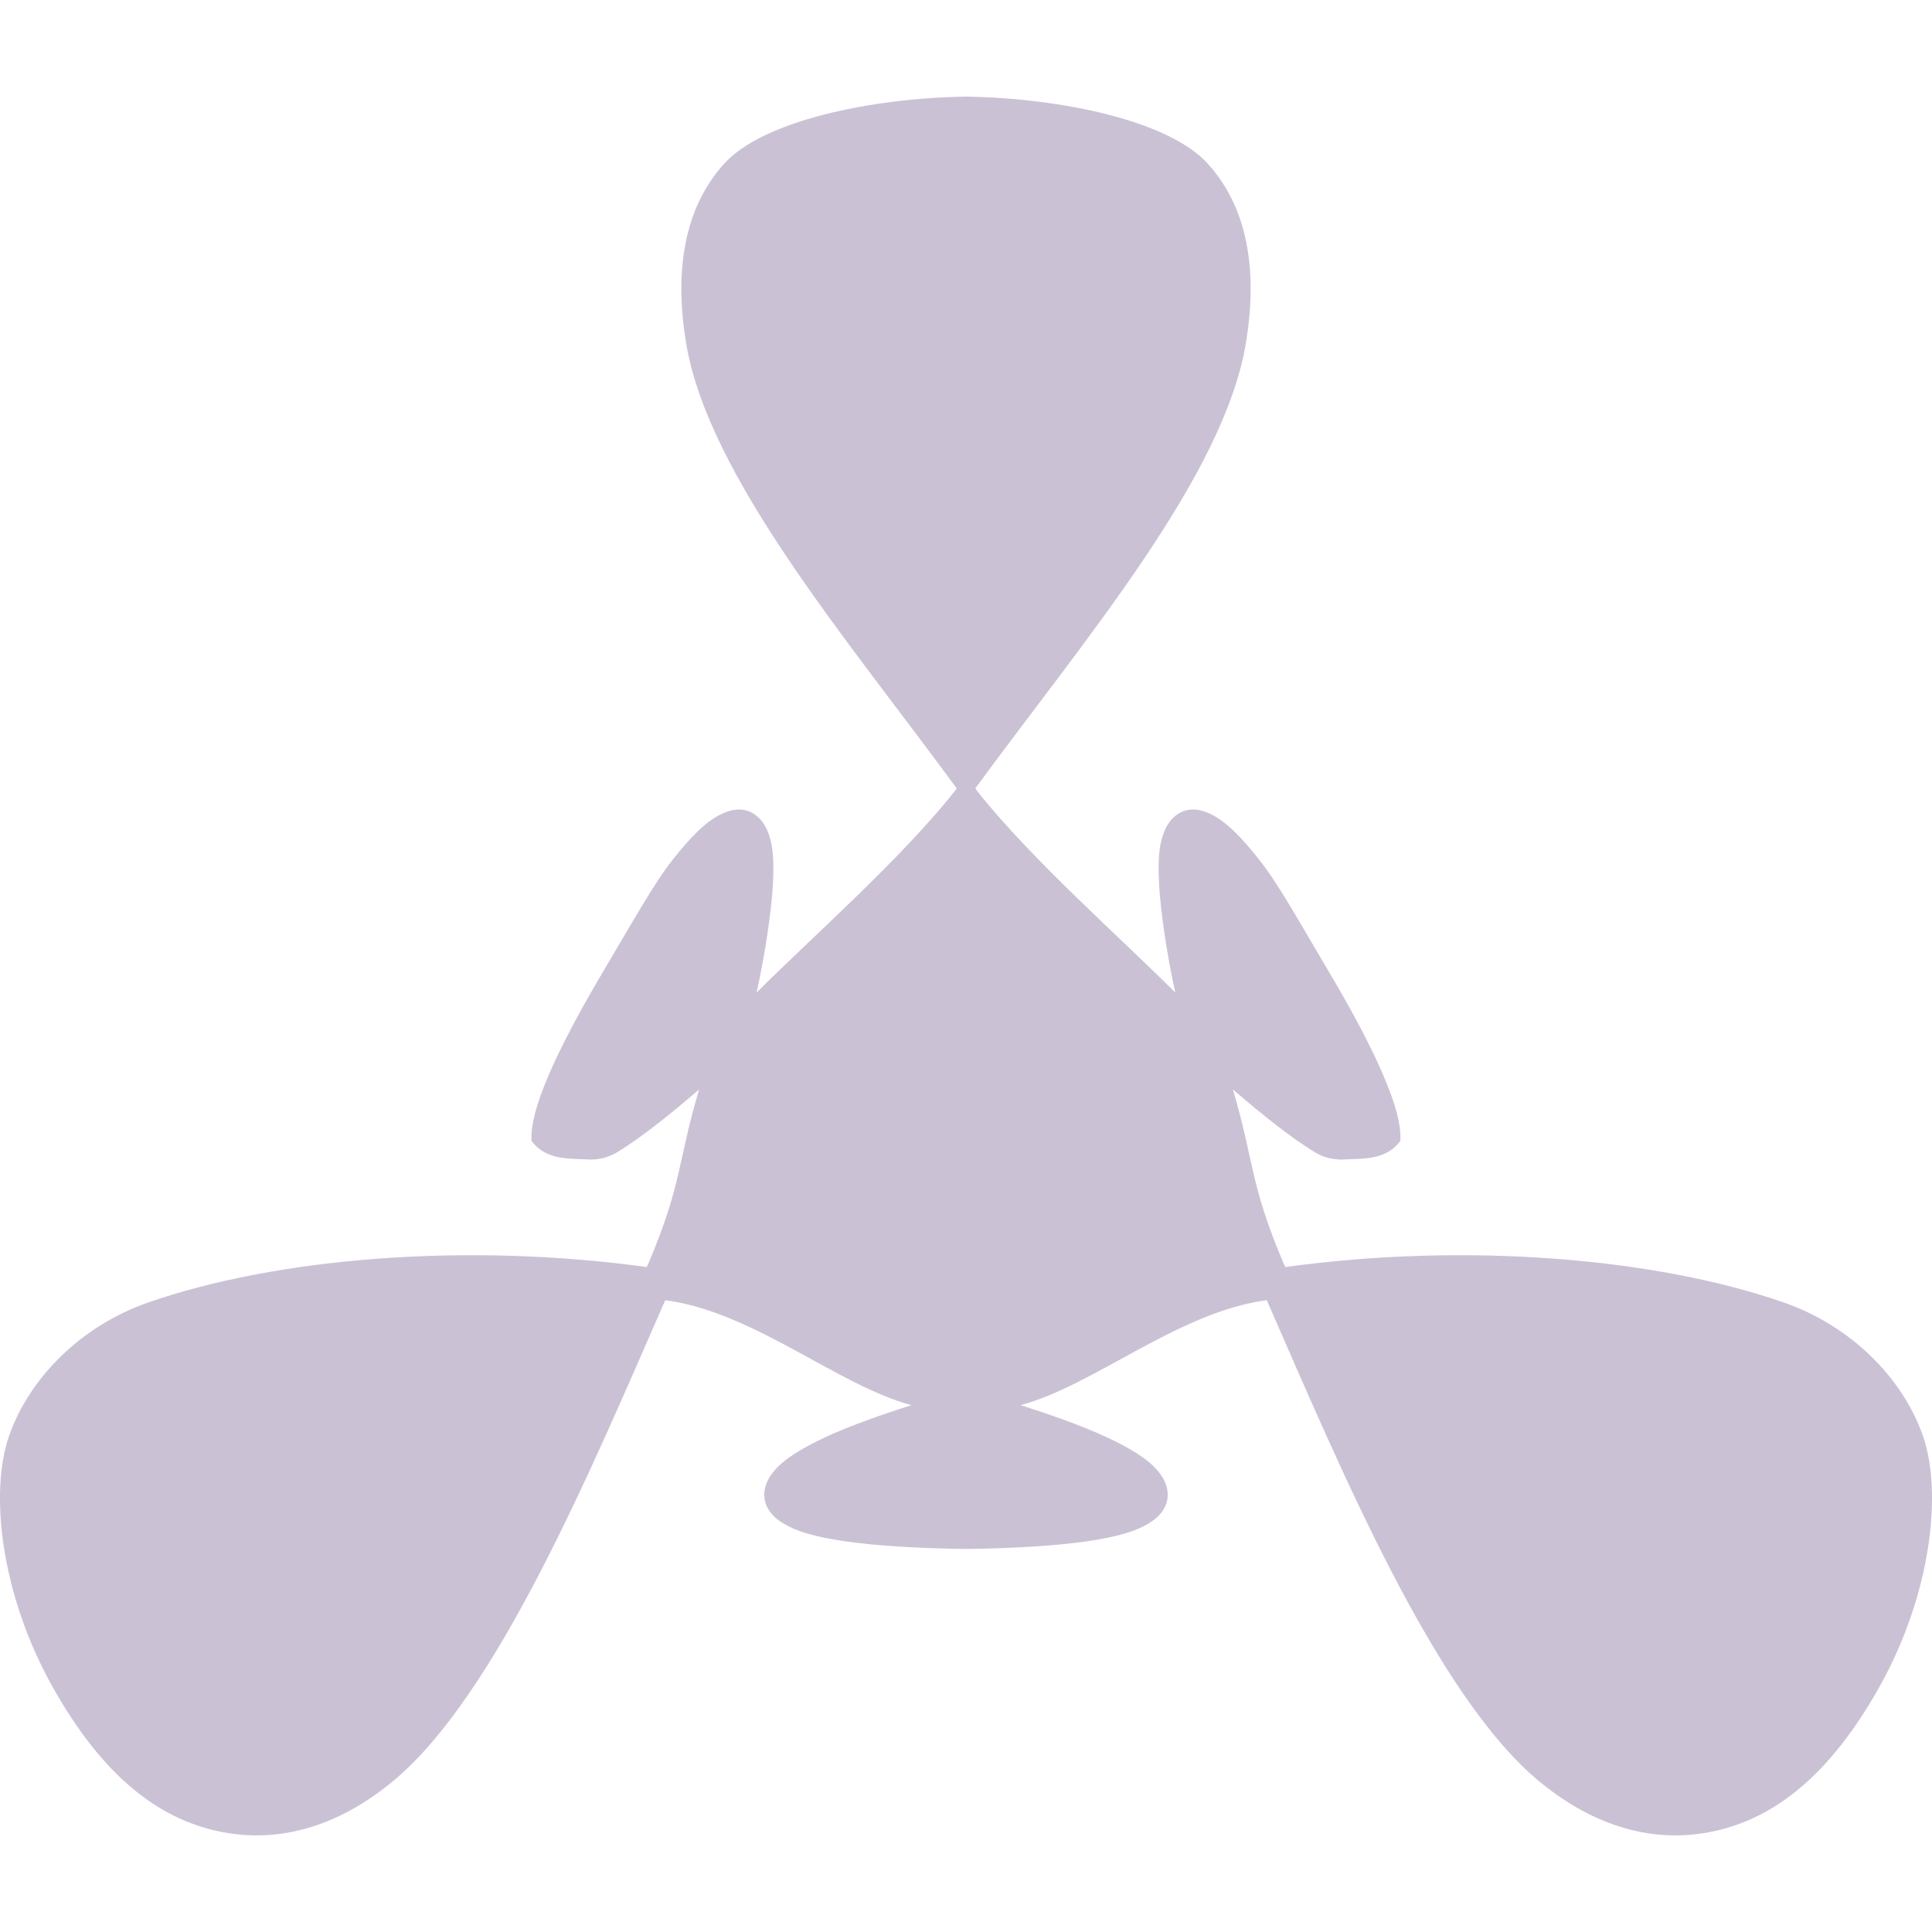 <svg xmlns="http://www.w3.org/2000/svg" width="16" height="16" version="1.1">
 <defs>
   <style id="current-color-scheme" type="text/css">
   .ColorScheme-Text { color: #CBC1D5; } .ColorScheme-Highlight { color:#5294e2; }
  </style>
  <linearGradient id="arrongin" x1="0%" x2="0%" y1="0%" y2="100%">
   <stop offset="0%" style="stop-color:#dd9b44; stop-opacity:1"/>
   <stop offset="100%" style="stop-color:#ad6c16; stop-opacity:1"/>
  </linearGradient>
  <linearGradient id="aurora" x1="0%" x2="0%" y1="0%" y2="100%">
   <stop offset="0%" style="stop-color:#09D4DF; stop-opacity:1"/>
   <stop offset="100%" style="stop-color:#9269F4; stop-opacity:1"/>
  </linearGradient>
  <linearGradient id="cyberneon" x1="0%" x2="0%" y1="0%" y2="100%">
    <stop offset="0" style="stop-color:#0abdc6; stop-opacity:1"/>
    <stop offset="1" style="stop-color:#ea00d9; stop-opacity:1"/>
  </linearGradient>
  <linearGradient id="fitdance" x1="0%" x2="0%" y1="0%" y2="100%">
   <stop offset="0%" style="stop-color:#1AD6AB; stop-opacity:1"/>
   <stop offset="100%" style="stop-color:#329DB6; stop-opacity:1"/>
  </linearGradient>
  <linearGradient id="oomox" x1="0%" x2="0%" y1="0%" y2="100%">
   <stop offset="0%" style="stop-color:#efefe7; stop-opacity:1"/>
   <stop offset="100%" style="stop-color:#8f8f8b; stop-opacity:1"/>
  </linearGradient>
  <linearGradient id="rainblue" x1="0%" x2="0%" y1="0%" y2="100%">
   <stop offset="0%" style="stop-color:#00F260; stop-opacity:1"/>
   <stop offset="100%" style="stop-color:#0575E6; stop-opacity:1"/>
  </linearGradient>
  <linearGradient id="sunrise" x1="0%" x2="0%" y1="0%" y2="100%">
   <stop offset="0%" style="stop-color: #FF8501; stop-opacity:1"/>
   <stop offset="100%" style="stop-color: #FFCB01; stop-opacity:1"/>
  </linearGradient>
  <linearGradient id="telinkrin" x1="0%" x2="0%" y1="0%" y2="100%">
   <stop offset="0%" style="stop-color: #b2ced6; stop-opacity:1"/>
   <stop offset="100%" style="stop-color: #6da5b7; stop-opacity:1"/>
  </linearGradient>
  <linearGradient id="60spsycho" x1="0%" x2="0%" y1="0%" y2="100%">
   <stop offset="0%" style="stop-color: #df5940; stop-opacity:1"/>
   <stop offset="25%" style="stop-color: #d8d15f; stop-opacity:1"/>
   <stop offset="50%" style="stop-color: #e9882a; stop-opacity:1"/>
   <stop offset="100%" style="stop-color: #279362; stop-opacity:1"/>
  </linearGradient>
  <linearGradient id="90ssummer" x1="0%" x2="0%" y1="0%" y2="100%">
   <stop offset="0%" style="stop-color: #f618c7; stop-opacity:1"/>
   <stop offset="20%" style="stop-color: #94ffab; stop-opacity:1"/>
   <stop offset="50%" style="stop-color: #fbfd54; stop-opacity:1"/>
   <stop offset="100%" style="stop-color: #0f83ae; stop-opacity:1"/>
  </linearGradient>
 </defs>
 <path fill="currentColor" class="ColorScheme-Text" d="M 8 0.8 C 7.196 0.813 6.316 1.004 5.998 1.355 C 5.659 1.729 5.586 2.254 5.681 2.836 C 5.862 3.945 7.027 5.306 7.923 6.529 C 7.917 6.537 7.911 6.547 7.905 6.554 C 7.453 7.124 6.706 7.778 6.266 8.22 C 6.337 7.897 6.389 7.546 6.401 7.322 C 6.411 7.13 6.405 6.981 6.346 6.859 C 6.316 6.798 6.264 6.739 6.191 6.715 C 6.119 6.692 6.043 6.708 5.979 6.739 C 5.849 6.8 5.726 6.924 5.569 7.122 C 5.413 7.32 5.23 7.651 5.013 8.015 C 4.797 8.379 4.643 8.671 4.544 8.903 C 4.493 9.022 4.455 9.126 4.432 9.217 C 4.409 9.302 4.398 9.379 4.402 9.448 C 4.526 9.617 4.727 9.592 4.89 9.603 C 4.96 9.602 5.033 9.59 5.115 9.54 C 5.306 9.423 5.54 9.238 5.79 9.022 C 5.611 9.619 5.653 9.796 5.369 10.465 C 5.365 10.475 5.359 10.484 5.355 10.493 C 3.853 10.286 2.286 10.418 1.226 10.787 C 0.67 10.981 0.243 11.412 0.076 11.889 C -0.091 12.365 0.012 13.211 0.431 13.962 C 0.85 14.713 1.312 15.058 1.804 15.165 C 2.297 15.272 2.789 15.132 3.245 14.759 C 4.114 14.048 4.9 12.158 5.509 10.768 C 5.519 10.77 5.529 10.77 5.539 10.772 C 6.257 10.879 6.946 11.476 7.548 11.637 C 7.233 11.737 6.953 11.84 6.753 11.942 C 6.582 12.029 6.457 12.11 6.381 12.221 C 6.343 12.277 6.318 12.352 6.334 12.426 C 6.35 12.501 6.4 12.557 6.459 12.598 C 6.577 12.68 6.746 12.727 6.995 12.764 C 7.245 12.8 7.574 12.822 7.997 12.828 C 7.998 12.828 7.999 12.828 8 12.828 C 8.001 12.828 8.002 12.828 8.003 12.828 C 8.426 12.822 8.755 12.8 9.005 12.764 C 9.254 12.727 9.423 12.68 9.541 12.598 C 9.6 12.557 9.65 12.501 9.666 12.426 C 9.682 12.352 9.657 12.277 9.619 12.221 C 9.543 12.11 9.418 12.029 9.247 11.942 C 9.047 11.84 8.767 11.737 8.452 11.637 C 9.054 11.476 9.743 10.879 10.461 10.772 C 10.471 10.77 10.481 10.77 10.491 10.768 C 11.1 12.158 11.886 14.048 12.755 14.759 C 13.211 15.132 13.703 15.272 14.196 15.165 C 14.688 15.058 15.15 14.713 15.569 13.962 C 15.988 13.211 16.091 12.365 15.924 11.889 C 15.757 11.412 15.33 10.981 14.774 10.787 C 13.714 10.418 12.147 10.286 10.645 10.493 C 10.641 10.484 10.635 10.475 10.631 10.465 C 10.347 9.796 10.388 9.619 10.21 9.022 C 10.46 9.238 10.694 9.423 10.885 9.54 C 10.966 9.59 11.039 9.602 11.11 9.603 C 11.272 9.592 11.474 9.617 11.597 9.448 C 11.601 9.379 11.59 9.302 11.568 9.217 C 11.544 9.126 11.506 9.022 11.455 8.903 C 11.356 8.671 11.203 8.379 10.986 8.015 C 10.77 7.651 10.587 7.32 10.43 7.122 C 10.274 6.924 10.15 6.8 10.021 6.739 C 9.956 6.708 9.881 6.692 9.808 6.715 C 9.736 6.739 9.683 6.798 9.654 6.859 C 9.595 6.981 9.589 7.13 9.599 7.322 C 9.611 7.546 9.662 7.897 9.733 8.22 C 9.293 7.778 8.547 7.124 8.095 6.554 C 8.089 6.547 8.083 6.537 8.077 6.529 C 8.973 5.306 10.138 3.945 10.319 2.836 C 10.414 2.254 10.341 1.729 10.002 1.355 C 9.684 1.004 8.804 0.813 8 0.8 Z"/>
</svg>
